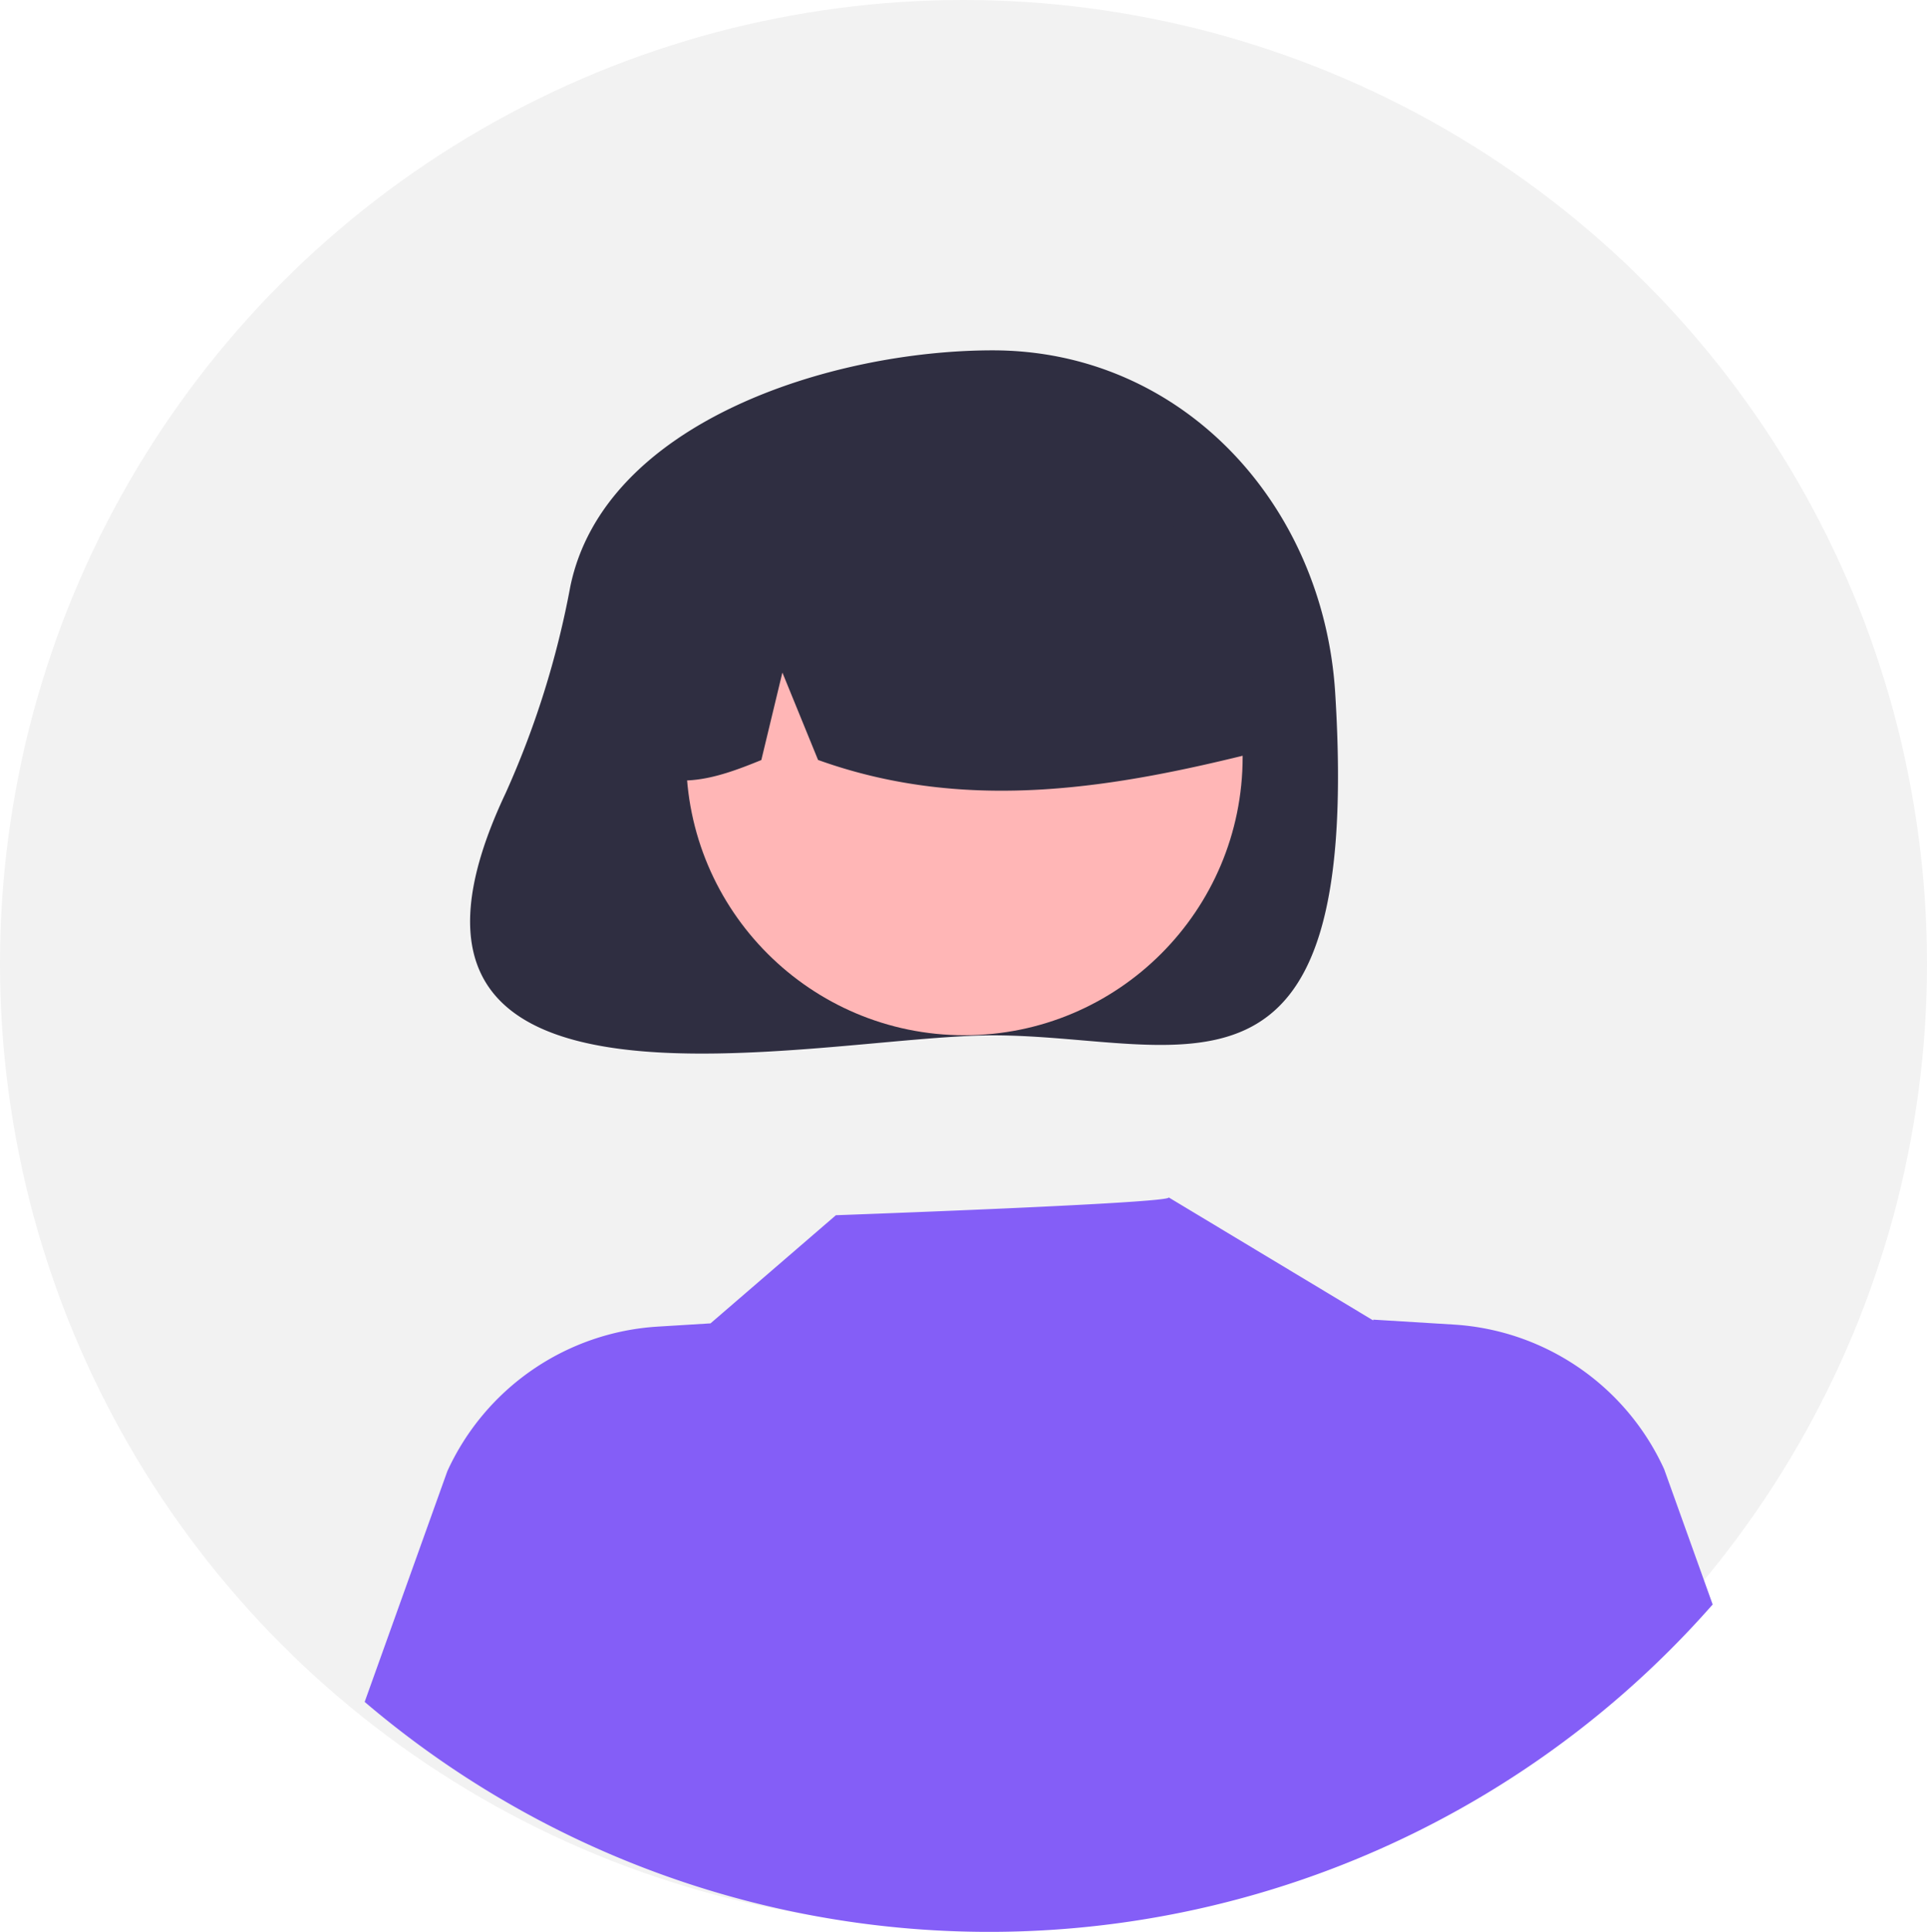 <svg xmlns="http://www.w3.org/2000/svg" width="226.88" height="227.412" viewBox="0 0 226.88 227.412">
  <g id="Group_3" data-name="Group 3" transform="translate(-1257.34 -170)">
    <circle id="Ellipse_5" data-name="Ellipse 5" cx="113.44" cy="113.44" r="113.44" transform="translate(1257.34 170)" fill="#f2f2f2"/>
    <path id="Path_7" data-name="Path 7" d="M824.323,137.043a106.586,106.586,0,0,1-7.6,24.271c-20.011,42.333,36.976,28.535,57.342,28.535,22.267,0,43.571,11.709,40.317-40.317-1.39-22.223-18.051-40.317-40.317-40.317C855.041,109.215,828.3,117.668,824.323,137.043Z" transform="translate(500.16 102.025)" fill="#2f2e41"/>
    <circle id="Ellipse_12" data-name="Ellipse 12" cx="32.762" cy="32.762" r="32.762" transform="translate(1338.122 226.34)" fill="#ffb6b6"/>
    <path id="Path_8" data-name="Path 8" d="M848.475,123.68a37.528,37.528,0,0,1,57.056,32.752c-16.694,4.191-34.232,7.4-52.035,1l-4.2-10.29-2.479,10.3c-5.422,2.216-10.857,4.091-16.293-.021A38.318,38.318,0,0,1,848.475,123.68Z" transform="translate(500.16 102.025)" fill="#2f2e41"/>
    <path id="Path_18" data-name="Path 18" d="M958.825,256.845a113.4,113.4,0,0,1-158.71,11.47l9.73-27.15a29.2,29.2,0,0,1,24.8-17.03l6.19-.38,14.76-12.73s39.77-1.42,39.18-2.1l24.09,14.49-.02-.1,9.47.58a29.184,29.184,0,0,1,24.8,17.03Z" transform="translate(500.16 102.025)" fill="#845ef7"/>
  </g>
</svg>
